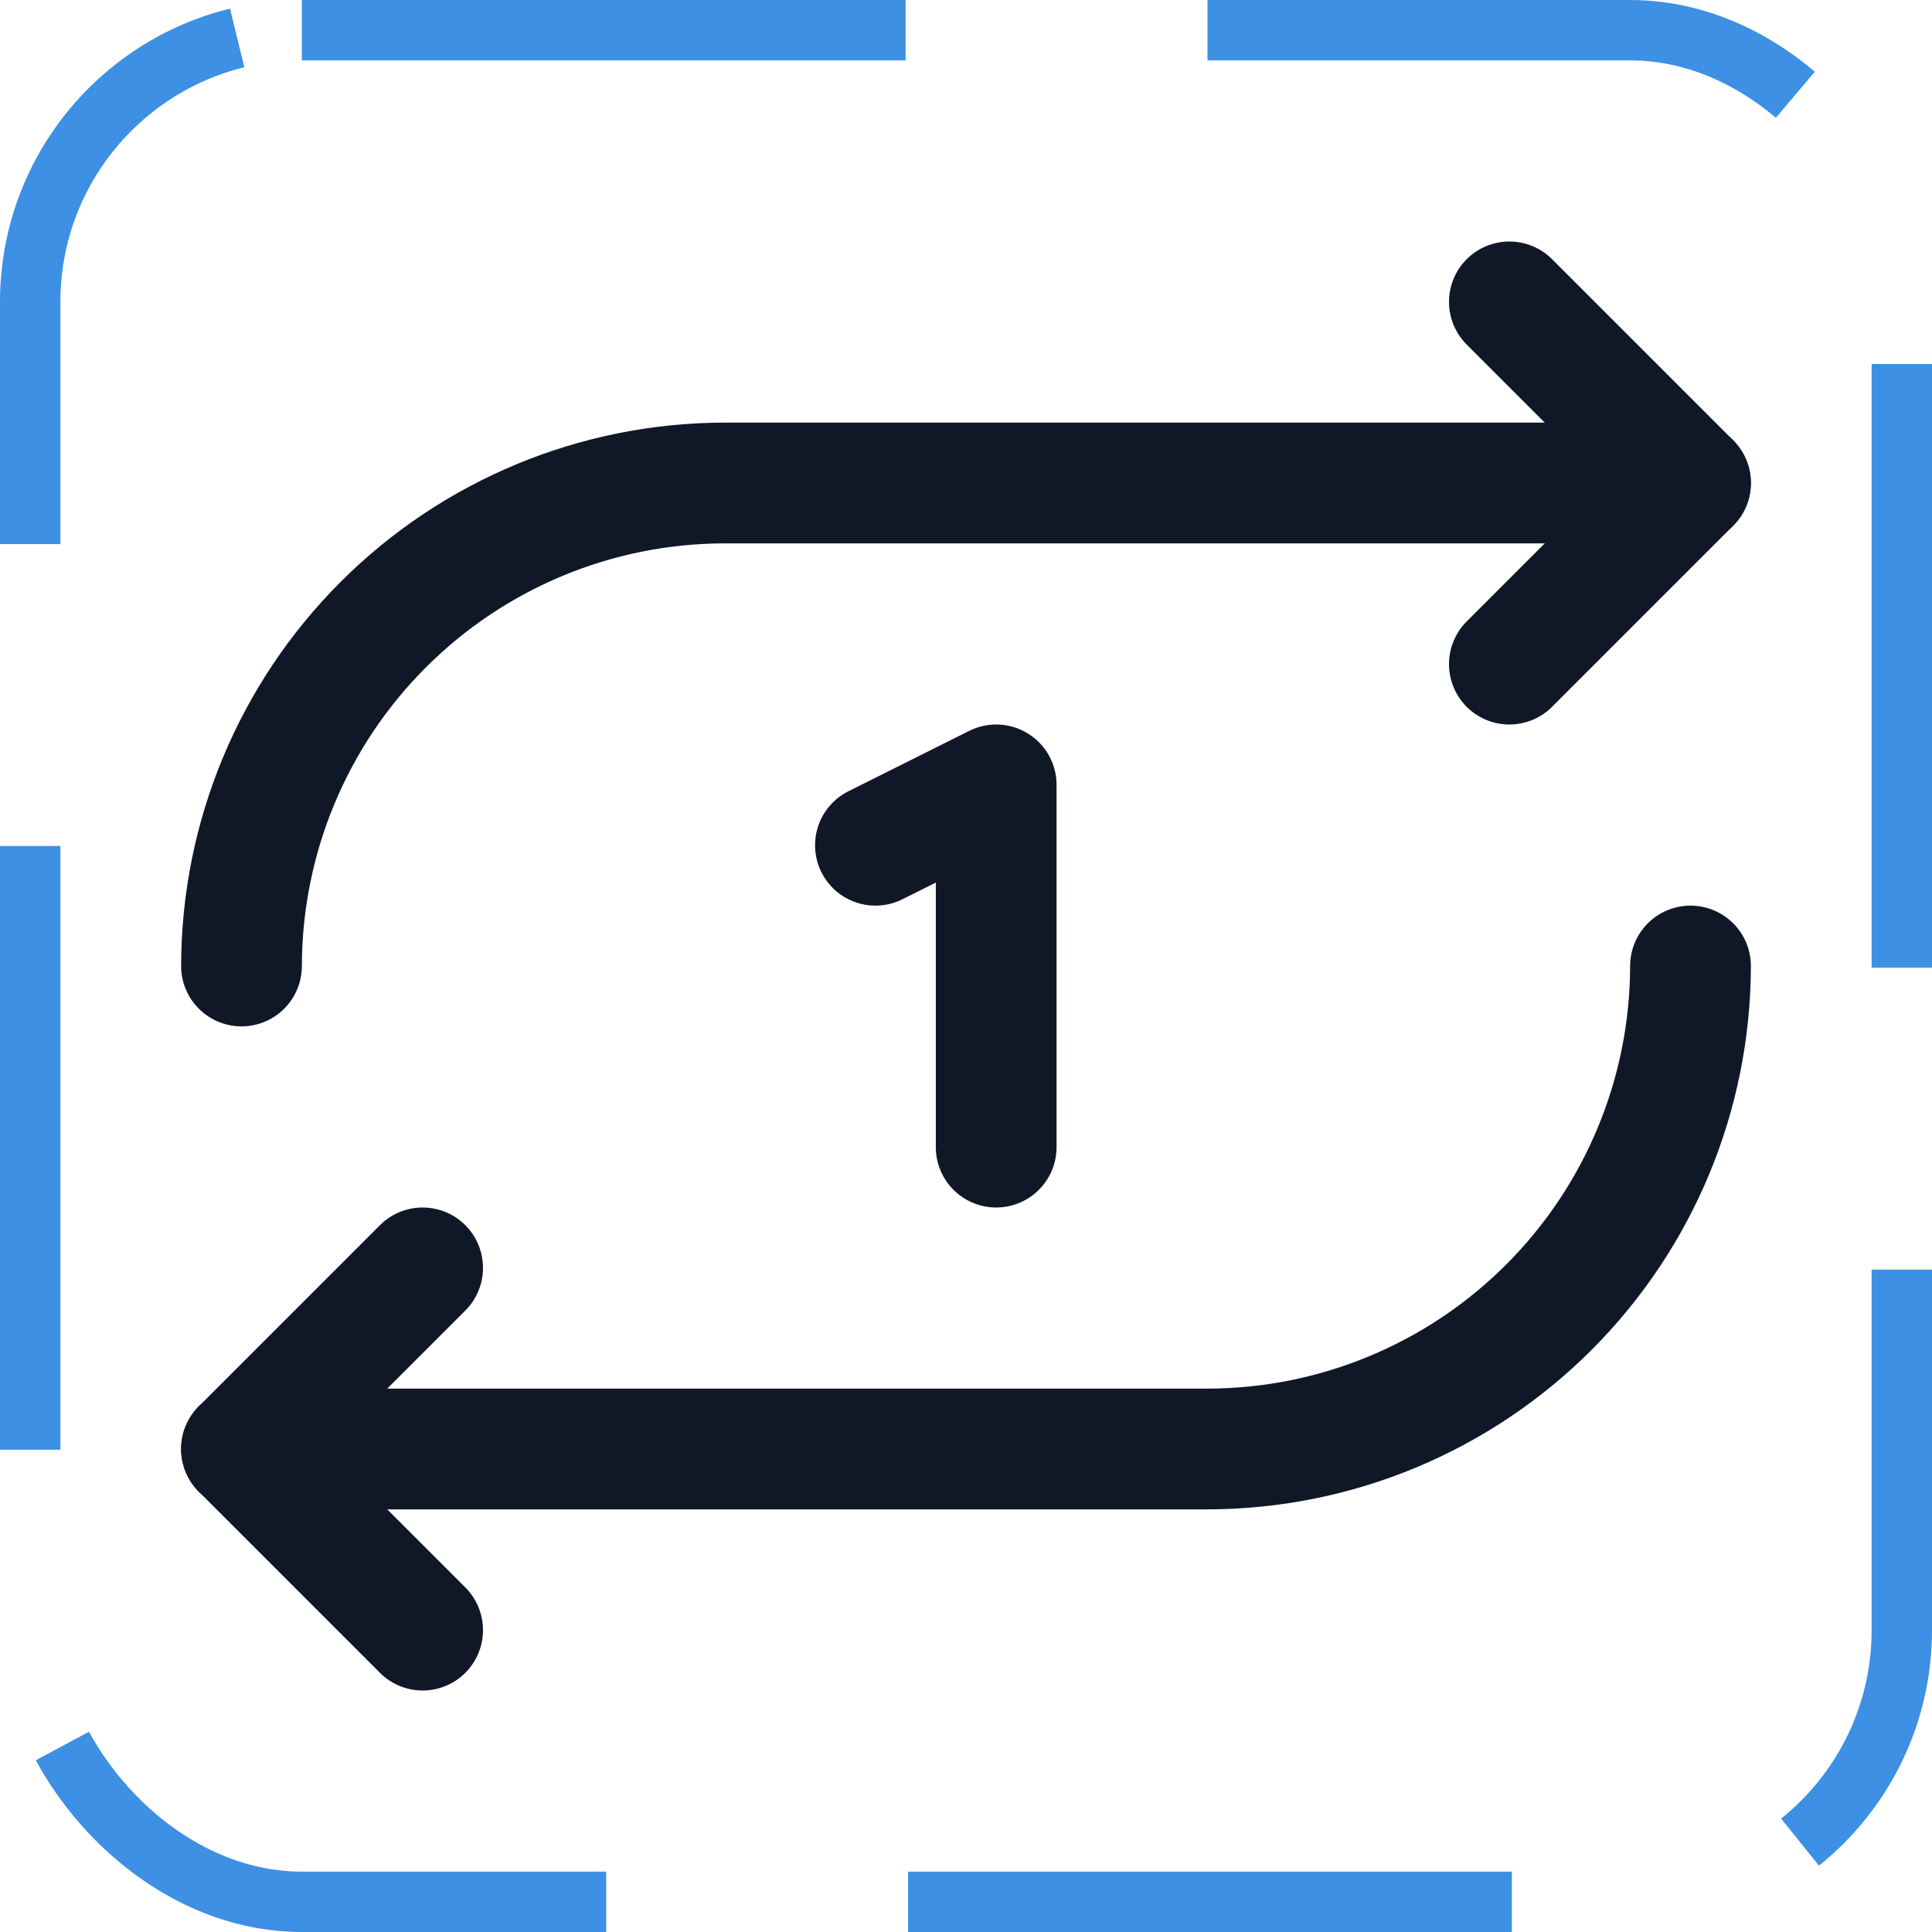 <svg width="32" height="32" viewBox="0 0 32 32" fill="none" xmlns="http://www.w3.org/2000/svg"><g id="Icon-RepeatOnce"><g clip-path="url(#clip0_12_3087)"><g id="size=md (32px)"><path id="Vector" d="M25 11L28 8L25 5" stroke="#101828" stroke-width="2" stroke-linecap="round" stroke-linejoin="round"/><path id="Vector_2" d="M4 16C4.003 13.879 4.847 11.846 6.347 10.347C7.846 8.847 9.879 8.003 12 8H28" stroke="#101828" stroke-width="2" stroke-linecap="round" stroke-linejoin="round"/><path id="Vector_3" d="M7 21L4 24L7 27" stroke="#101828" stroke-width="2" stroke-linecap="round" stroke-linejoin="round"/><path id="Vector_4" d="M28 16C27.997 18.121 27.153 20.154 25.653 21.653C24.154 23.153 22.121 23.997 20 24H4" stroke="#101828" stroke-width="2" stroke-linecap="round" stroke-linejoin="round"/><path id="Vector_5" d="M14.5 14L16.5 13V19" stroke="#101828" stroke-width="2" stroke-linecap="round" stroke-linejoin="round"/></g></g><rect x="0.5" y="0.5" width="31" height="31" rx="4.5" stroke="#3D90E3" stroke-dasharray="10 5"/></g><defs><clipPath id="clip0_12_3087"><rect width="32" height="32" rx="5" fill="white"/></clipPath></defs></svg>